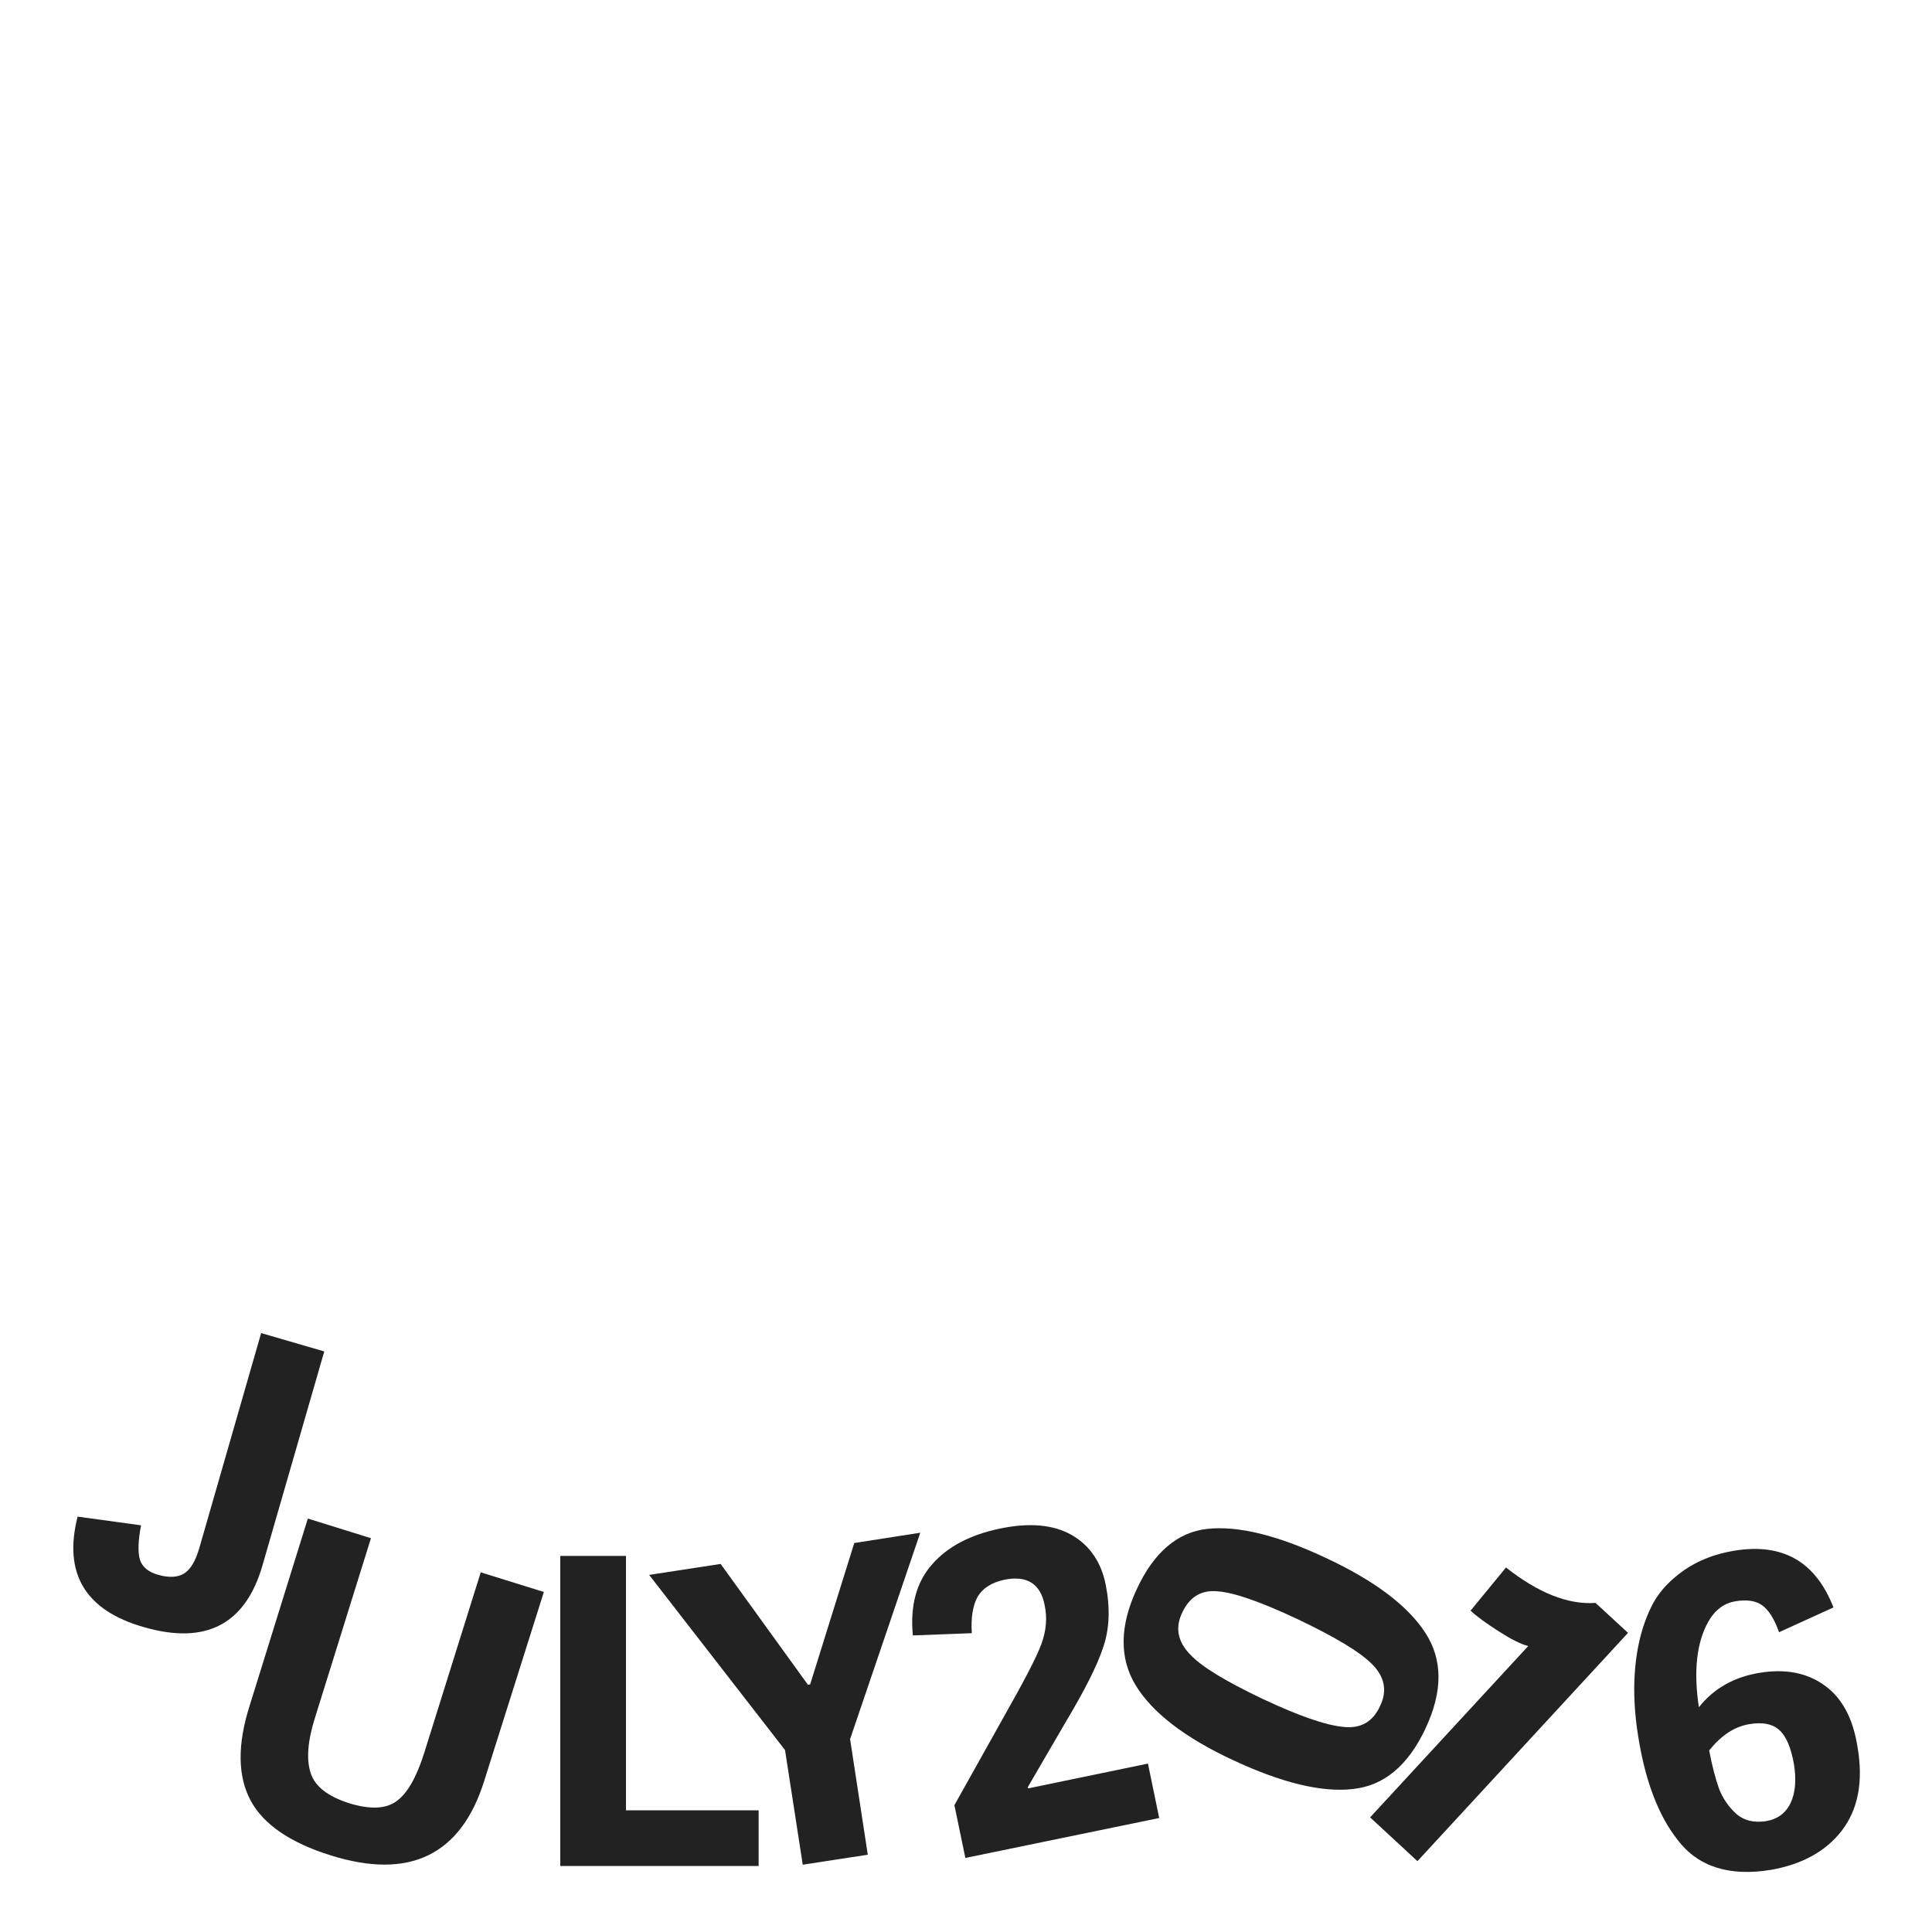 <?xml version="1.0" encoding="utf-8"?>
<!-- Generator: Adobe Illustrator 19.2.1, SVG Export Plug-In . SVG Version: 6.00 Build 0)  -->
<svg version="1.1" id="Layer_1" xmlns="http://www.w3.org/2000/svg" xmlns:xlink="http://www.w3.org/1999/xlink" x="0px" y="0px"
	 viewBox="0 0 600 600" style="enable-background:new 0 0 600 600;" xml:space="preserve">
<style type="text/css">
	.st0{fill:#222222;}
</style>
<path class="st0" d="M289.5,485.8c4.8-5.5,11.9-9.2,21.1-11.1c9.2-1.9,16.6-1.2,22.2,2c5.6,3.2,9.2,8.4,10.6,15.5s1.2,13.6-0.8,19.4
	c-1.9,5.8-5.9,13.6-11.7,23.3l-11.7,20.1l0.1,0.4l37.2-7.7l3.5,16.9L299.8,577l-3.4-16.4l15.5-27.7c6.1-10.8,10-18.2,11.5-22.3
	c1.5-4.1,1.9-8.1,1-12.2c-1.3-6.6-5.5-9.2-12.5-7.8c-4,0.9-6.7,2.6-8.3,5.3c-1.5,2.7-2.1,6.5-1.8,11.3l-18.3,0.7
	C282.6,498.7,284.6,491.3,289.5,485.8z"/>
<path class="st0" d="M442.7,536.8c-5.4,11.5-12.9,17.8-22.6,18.8c-9.6,1.1-22-1.9-37-8.9c-15.1-7-25.2-14.8-30.4-23.3
	c-5.1-8.4-5-18.4,0.3-29.8c5.3-11.5,12.7-17.8,22-18.8c9.4-1,21.6,1.9,36.7,9c15.2,7.1,25.4,14.8,30.9,23.2
	C448.1,515.4,448.1,525.3,442.7,536.8L442.7,536.8z M369.5,513.7c3.7,4,11.3,8.5,22.6,13.9c11.3,5.3,19.6,8.2,25.1,8.7
	c5.4,0.6,9.2-1.6,11.4-6.5c2.3-4.7,1.4-9.1-2.5-13c-3.9-3.9-11.5-8.4-23-13.9c-11.5-5.4-19.7-8.3-24.9-8.7c-5.1-0.5-8.7,1.7-11,6.5
	C364.9,505.4,365.7,509.7,369.5,513.7L369.5,513.7z"/>
<path class="st0" d="M440.2,578l-14.7-13.6l49.1-53.2c-2.3-0.6-5.3-2.1-9.2-4.6c-3.9-2.5-6.8-4.6-8.7-6.4l11-13.4
	c10,7.9,19.3,11.6,27.8,11l10.1,9.3L440.2,578z"/>
<path class="st0" d="M547.2,498.5c-2-1.4-4.8-1.8-8.3-1.2c-3.5,0.6-6.3,2.7-8.3,6.2c-3.7,6.5-4.7,15.4-3,26.7
	c4.6-5.8,10.9-9.4,18.9-10.7c8-1.3,14.7,0,20.1,3.9c5.5,3.9,8.9,10.3,10.3,19.3c1.8,10.7,0.1,19.3-4.9,25.8
	c-5,6.5-12.4,10.5-22,12.2c-12.9,2.1-22.6-0.9-29-9.3c-5.9-7.5-10-18.1-12.2-31.9c-1.7-10.3-1.7-19.8,0-28.4c1-5,2.6-9.5,4.7-13.4
	c2.2-3.9,5.4-7.2,9.7-10.2c4.3-2.9,9.3-4.9,15.3-5.9c15.1-2.5,25.3,3.3,30.9,17.6l-16.9,7.7C551,502.7,549.3,500,547.2,498.5
	L547.2,498.5z M539.2,563.3c2.4,2.1,5.4,2.8,9.1,2.3c3.7-0.6,6.3-2.5,7.8-5.7c1.5-3.2,1.8-7.3,1-12.2c-0.9-4.8-2.3-8.4-4.4-10.3
	c-2.1-2-5.3-2.7-9.7-1.9c-4.4,0.8-8.4,3.4-12.2,8.1c0.9,4.9,2,8.9,3.1,12C535,558.5,536.9,561.2,539.2,563.3z"/>
<path class="st0" d="M61.8,481.1L81.1,414l19.6,5.7l-19.2,66.5c-5.3,18.3-17.6,24.7-36.9,19.1c-18.1-5.2-25-16.6-20.5-34.3l19.7,2.7
	c-0.9,4.7-1,8.3-0.4,10.5c0.7,2.4,2.6,4,5.8,4.9c3.2,0.9,5.9,0.8,7.9-0.4C59.1,487.5,60.6,485,61.8,481.1z M96.5,550.7
	c1.4,4.2,5.4,7.2,11.9,9.3c6.5,2,11.4,1.8,14.7-0.6c3.4-2.4,6.3-7.5,8.7-15.2l17.5-55.9l19.6,6.1L150.4,553
	c-7.2,23.1-23.2,30.9-47.7,23.2c-12.5-3.9-20.9-9.6-24.9-17.1c-4-7.5-4.1-17.3-0.3-29.3l18.1-58.2l19.6,6.1l-17.3,55.5
	C95.5,540.7,95.1,546.5,96.5,550.7z M194.4,483.2v79h41.2v17.3H174v-96.3H194.4L194.4,483.2z M269.5,576l-20.2,3.1l-5.5-35.6
	l-42.2-54.4l22.2-3.4l27.1,37.5l0.7-0.1l13.7-43.9l20.5-3.2l-21.8,64.1L269.5,576z"/>
</svg>
